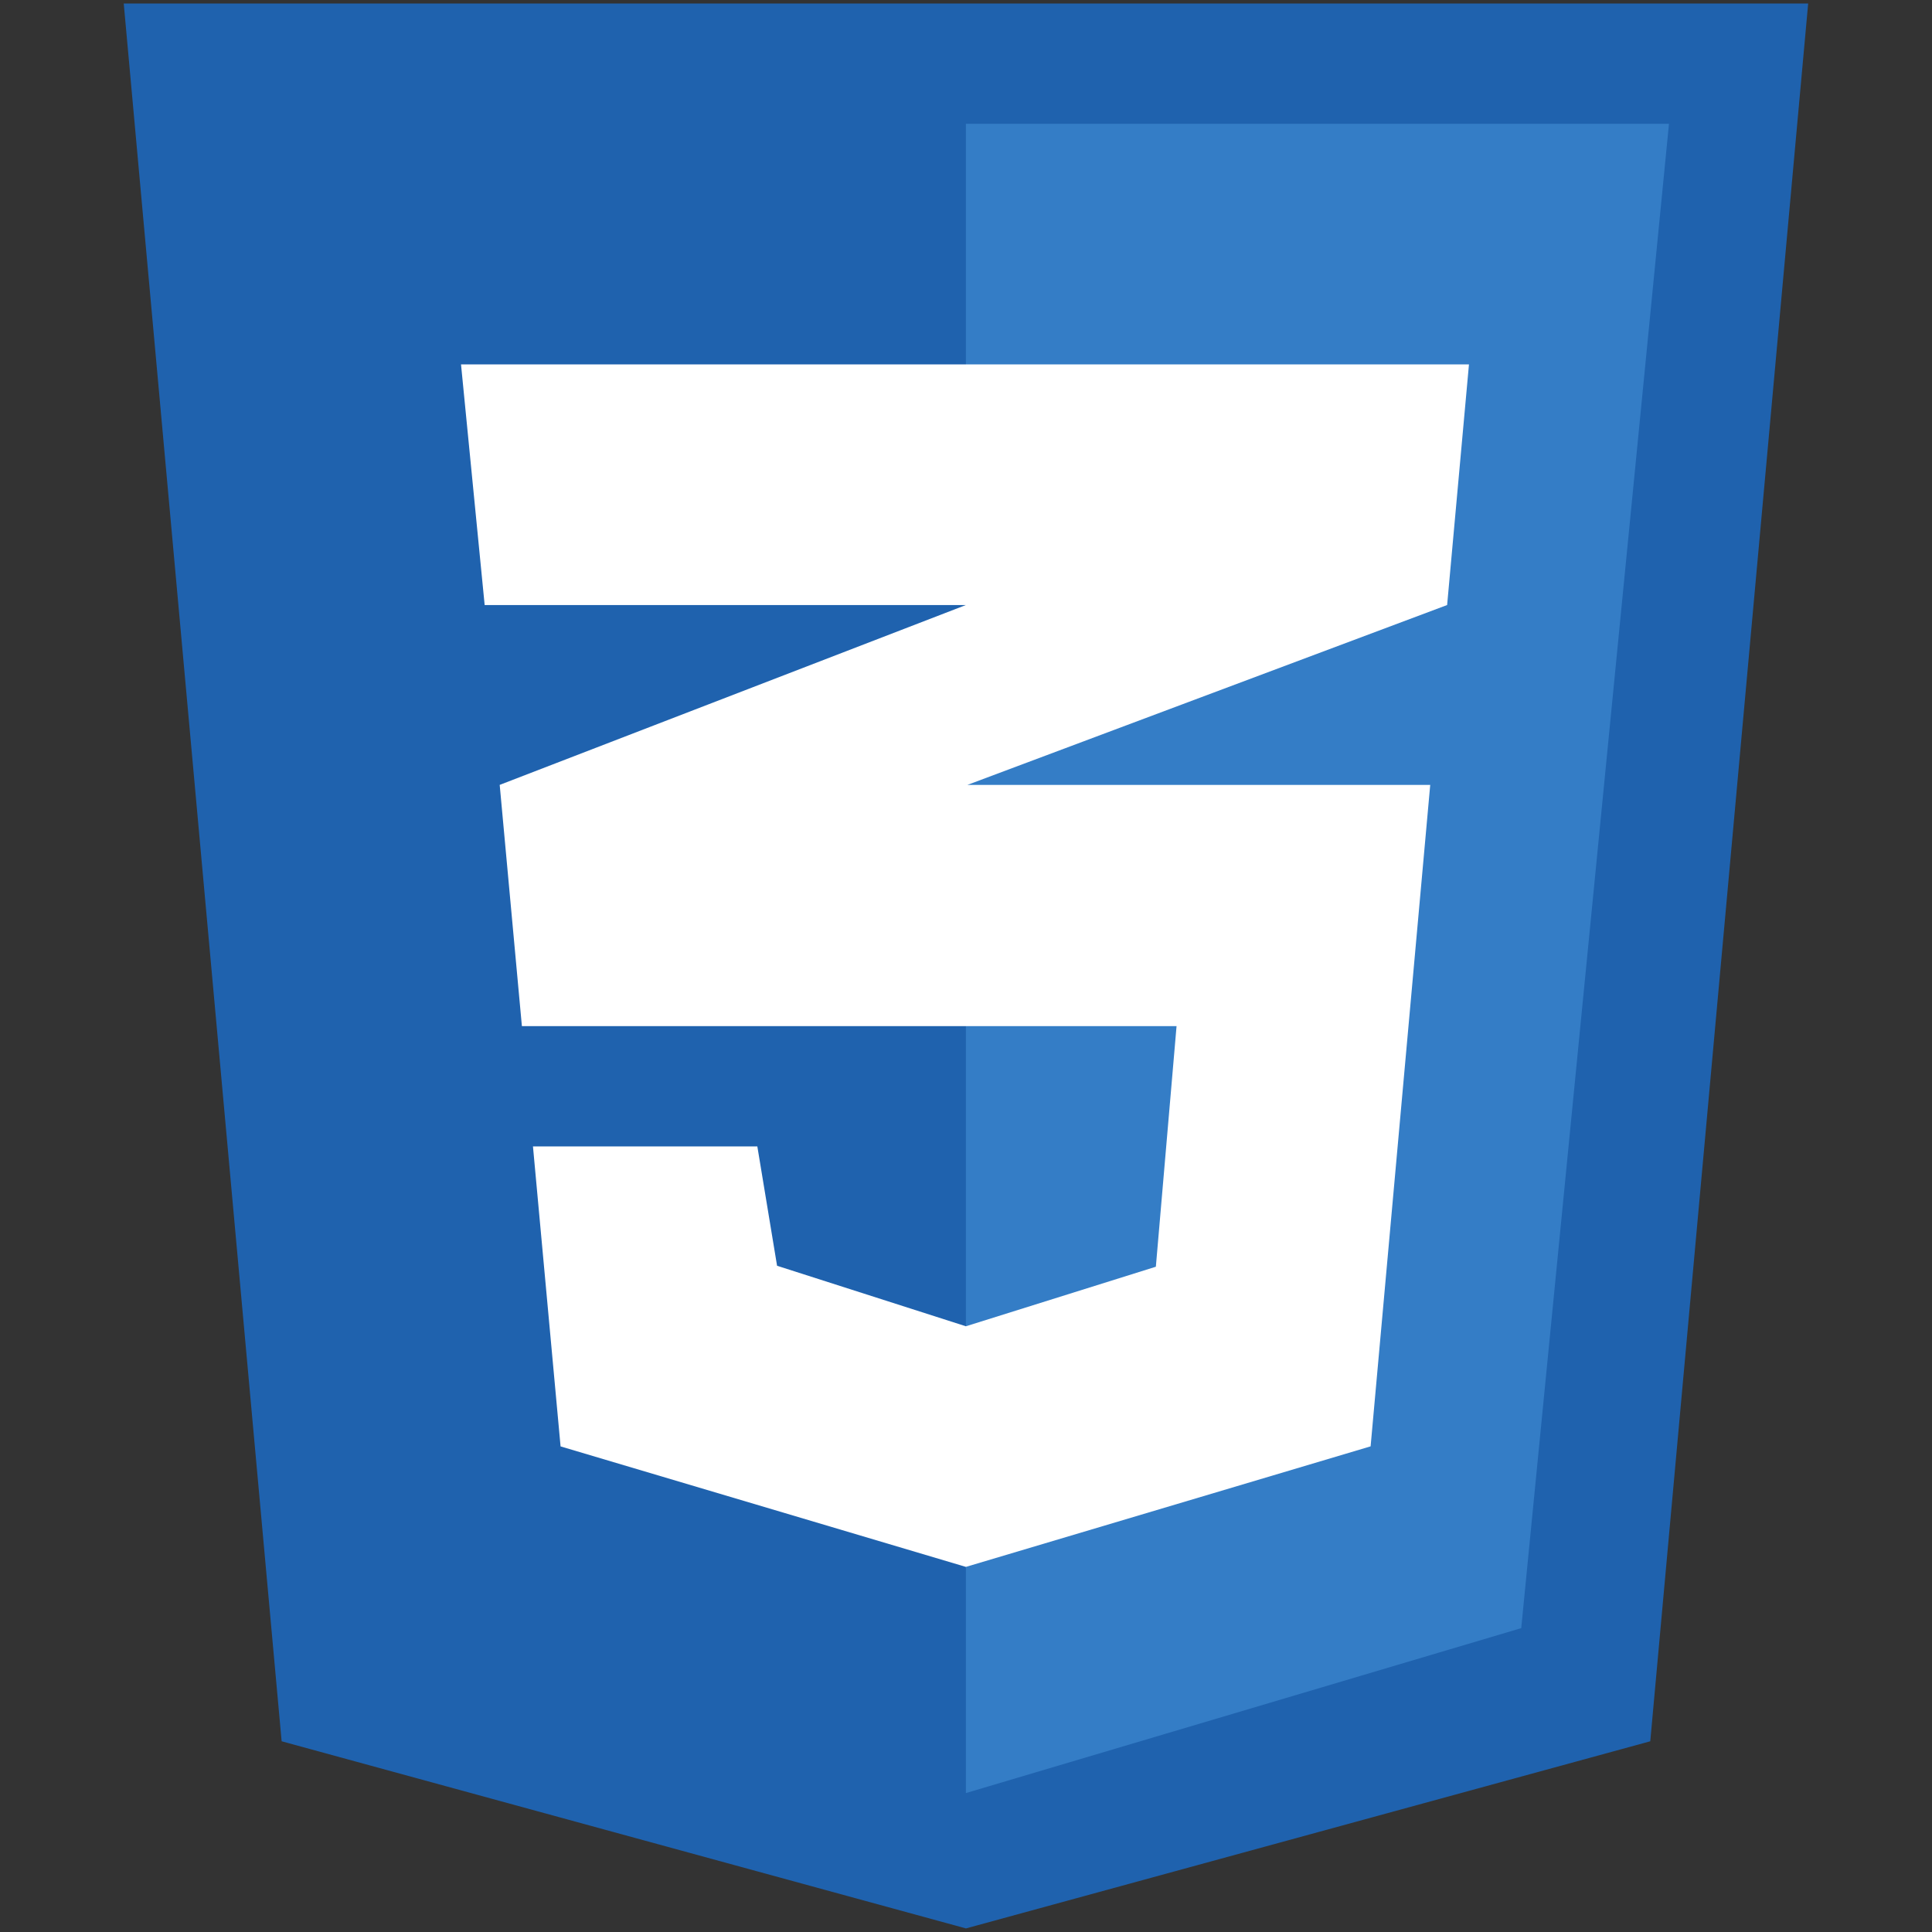 <?xml version="1.0" encoding="UTF-8" standalone="no"?>
<!-- Created with Inkscape (http://www.inkscape.org/) -->

<svg
   xmlns:dc="http://purl.org/dc/elements/1.1/"
   xmlns:cc="http://creativecommons.org/ns#"
   xmlns:rdf="http://www.w3.org/1999/02/22-rdf-syntax-ns#"
   xmlns:svg="http://www.w3.org/2000/svg"
   xmlns="http://www.w3.org/2000/svg"
   xmlns:sodipodi="http://sodipodi.sourceforge.net/DTD/sodipodi-0.dtd"
   xmlns:inkscape="http://www.inkscape.org/namespaces/inkscape"
   width="1000"
   height="1000"
   viewBox="0 0 264.583 264.583"
   version="1.1"
   id="svg53"
   inkscape:version="0.92.3 (2405546, 2018-03-11)"
   sodipodi:docname="Logo-CSS3.svg">
  <rect x="0" y="0" width="264.583" height="264.583" fill="#333333" stroke="none"/>
  <defs
     id="defs47" />
  <sodipodi:namedview
     id="base"
     pagecolor="#ffffff"
     bordercolor="#666666"
     borderopacity="1.0"
     inkscape:pageopacity="0.0"
     inkscape:pageshadow="2"
     inkscape:zoom="0.24748737"
     inkscape:cx="490.65151"
     inkscape:cy="536.95084"
     inkscape:document-units="mm"
     inkscape:current-layer="layer1"
     showgrid="false"
     units="px"
     inkscape:pagecheckerboard="true"
     inkscape:window-width="1280"
     inkscape:window-height="666"
     inkscape:window-x="0"
     inkscape:window-y="0"
     inkscape:window-maximized="1" />
  <g
     inkscape:label="Layer 1"
     inkscape:groupmode="layer"
     id="layer1"
     transform="translate(0,-32.417)">
    <g
       transform="matrix(8.238,0,0,8.238,0.469,32.894)"
       id="g8">
      <polygon
         style="fill:#1f62ae"
         points="16.001,32 4.625,28.889 2,0 30.002,0 27.377,28.889 "
         id="polygon2" />
      <polygon
         style="fill:#347dc6"
         points="16,2 16,29.75 25.232,27.008 27.688,2 "
         id="polygon4" />
      <polygon
         style="fill:#ffffff"
         points="16.026,12.99 24,10 24.363,6 7.607,6 8,10 16,10 8.25,12.99 8.619,17 19.502,17 19.158,21 16,21.99 12.861,20.984 12.533,19 8.803,19 9.262,23.987 16,25.99 22.728,23.986 23.719,12.99 "
         id="polygon6" />
    </g>
    <g
       transform="matrix(8.238,0,0,8.238,-11.095,32.436)"
       id="g10" />
    <g
       transform="matrix(8.238,0,0,8.238,-11.095,32.436)"
       id="g12" />
    <g
       transform="matrix(8.238,0,0,8.238,-11.095,32.436)"
       id="g14" />
    <g
       transform="matrix(8.238,0,0,8.238,-11.095,32.436)"
       id="g16" />
    <g
       transform="matrix(8.238,0,0,8.238,-11.095,32.436)"
       id="g18" />
    <g
       transform="matrix(8.238,0,0,8.238,-11.095,32.436)"
       id="g20" />
  </g>
</svg>
